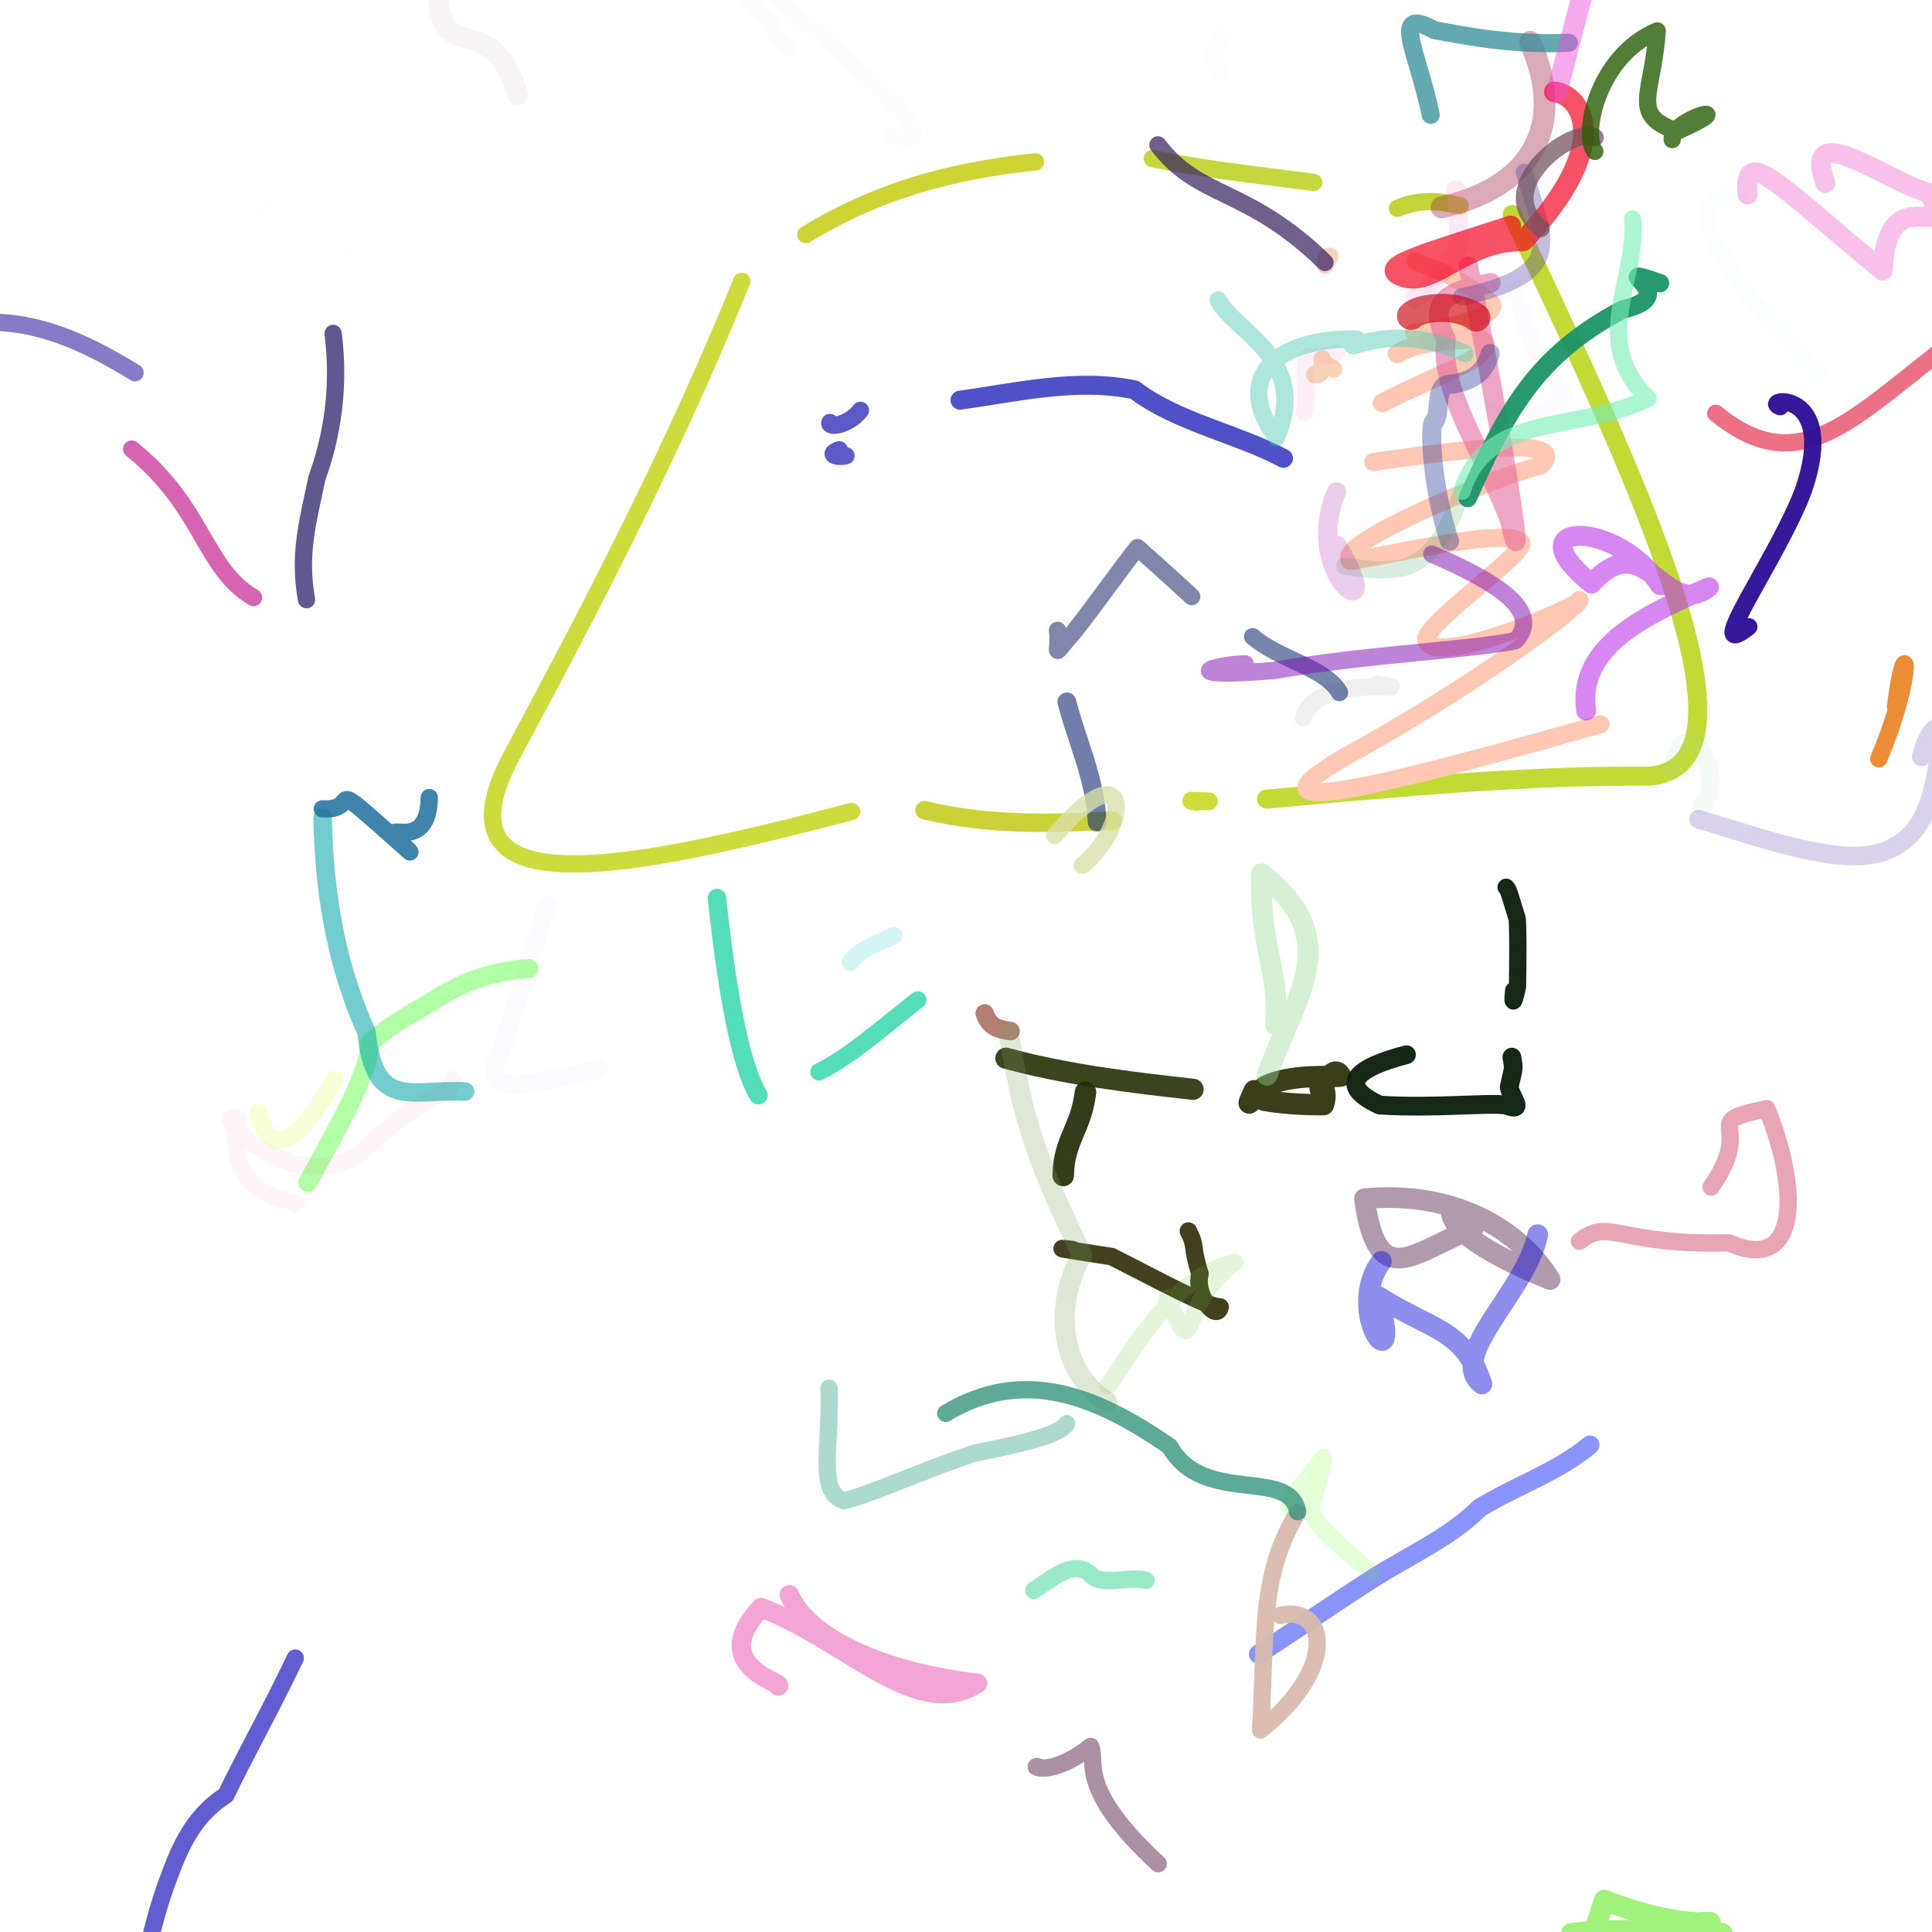 <?xml version="1.0" ?>
<svg xmlns="http://www.w3.org/2000/svg" version="1.1" width="177.0" height="177.0">
  <defs/>
  <g>
    <path d="M 133.751 18.85 C 132.287 18.496 130.24 18.125 128.025 19.087" stroke-width="1.585" fill="none" stroke="rgb(195, 212, 57)" stroke-opacity="0.996" stroke-linecap="round" stroke-linejoin="round"/>
    <path d="M 120.348 16.715 C 114.14 15.888 110.116 15.486 105.573 14.526" stroke-width="1.585" fill="none" stroke="rgb(195, 215, 57)" stroke-opacity="0.981" stroke-linecap="round" stroke-linejoin="round"/>
    <path d="M 94.87 14.826 C 86.896 15.68 80.398 17.502 73.827 21.49" stroke-width="1.585" fill="none" stroke="rgb(204, 211, 51)" stroke-opacity="0.982" stroke-linecap="round" stroke-linejoin="round"/>
    <path d="M 67.952 25.772 C 62.063 40.37 54.641 54.798 46.902 69.177 C 39.185 83.579 57.846 79.629 78.025 74.346" stroke-width="1.585" fill="none" stroke="rgb(205, 218, 57)" stroke-opacity="0.98" stroke-linecap="round" stroke-linejoin="round"/>
    <path d="M 84.702 74.225 C 90.994 75.742 96.903 75.408 101.937 75.181" stroke-width="1.691" fill="none" stroke="rgb(201, 211, 55)" stroke-opacity="1.0" stroke-linecap="round" stroke-linejoin="round"/>
    <path d="M 109.659 73.468 C 108.587 73.251 109.089 73.395 110.752 73.414" stroke-width="1.637" fill="none" stroke="rgb(205, 220, 53)" stroke-opacity="0.98" stroke-linecap="round" stroke-linejoin="round"/>
    <path d="M 116.033 73.209 C 128.047 72.154 139.464 71.019 151.106 71.109 C 162.312 70.178 150.108 44.14 138.542 19.653" stroke-width="1.743" fill="none" stroke="rgb(195, 218, 54)" stroke-opacity="0.996" stroke-linecap="round" stroke-linejoin="round"/>
    <path d="M 121.489 23.598 C 122.054 23.348 121.851 23.383 121.405 24.304" stroke-width="1.585" fill="none" stroke="rgb(249, 210, 188)" stroke-opacity="0.98" stroke-linecap="round" stroke-linejoin="round"/>
    <path d="M 129.626 23.899 C 131.859 24.795 134.067 25.72 136.346 27.501 C 138.193 28.67 133.674 29.866 129.521 30.449" stroke-width="1.596" fill="none" stroke="rgb(255, 205, 179)" stroke-opacity="1.0" stroke-linecap="round" stroke-linejoin="round"/>
    <path d="M 122.172 33.82 C 120.649 32.741 121.469 34.269 120.667 34.338 C 119.946 34.37 121.373 34.344 121.135 32.898" stroke-width="1.585" fill="none" stroke="rgb(248, 209, 179)" stroke-opacity="0.984" stroke-linecap="round" stroke-linejoin="round"/>
    <path d="M 128.005 32.412 C 129.931 31.323 132.081 31.183 135.604 31.038 C 137.855 32.366 131.939 34.155 126.638 36.912" stroke-width="1.736" fill="none" stroke="rgb(254, 200, 179)" stroke-opacity="1.0" stroke-linecap="round" stroke-linejoin="round"/>
    <path d="M 125.806 42.327 C 134.732 41.022 143.975 39.996 141.145 42.657 C 136.9 43.689 122.297 49.789 123.692 51.289 C 122.538 51.994 137.559 48.106 139.297 49.628 C 140.511 50.32 129.42 57.844 130.75 58.819 C 131.894 60.994 144.907 55.457 144.674 54.965 C 145.245 55.192 134.962 62.965 123.289 69.293 C 111.954 75.932 129.361 71.241 146.627 66.357" stroke-width="1.653" fill="none" stroke="rgb(255, 200, 179)" stroke-opacity="1.0" stroke-linecap="round" stroke-linejoin="round"/>
    <path d="M 92.157 96.946 C 97.562 98.432 103.619 99.174 109.305 99.795" stroke-width="1.938" fill="none" stroke="rgb(31, 43, 1)" stroke-opacity="0.876" stroke-linecap="round" stroke-linejoin="round"/>
    <path d="M 115.782 100.8 C 116.951 101.039 119.273 101.23 121.255 101.21 C 121.784 99.584 120.62 99.07 121.014 99.935 C 121.37 99.287 122.198 97.409 122.843 98.591 C 122.407 98.706 118.225 98.312 115.86 99.552 C 114.034 101.592 114.257 101.416 114.898 99.924" stroke-width="1.945" fill="none" stroke="rgb(37, 43, 0)" stroke-opacity="0.902" stroke-linecap="round" stroke-linejoin="round"/>
    <path d="M 108.876 112.784 C 109.669 114.364 109.085 113.984 109.933 116.696 C 109.413 118.702 111.496 121.104 111.779 119.736 C 110.597 119.76 106.262 117.351 101.843 115.124 C 95.942 114.222 97.078 114.351 98.241 114.476" stroke-width="1.608" fill="none" stroke="rgb(39, 38, 0)" stroke-opacity="0.878" stroke-linecap="round" stroke-linejoin="round"/>
    <path d="M 97.409 107.694 C 97.451 104.441 99.028 103.467 99.447 100.063" stroke-width="1.974" fill="none" stroke="rgb(32, 43, 6)" stroke-opacity="0.914" stroke-linecap="round" stroke-linejoin="round"/>
    <path d="M 132.068 18.99 C 139.75 17.28 143.763 12.06 140.186 3.841" stroke-width="2.004" fill="none" stroke="rgb(154, 24, 63)" stroke-opacity="0.367" stroke-linecap="round" stroke-linejoin="round"/>
    <path d="M 92.585 94.465 C 91.399 94.269 90.652 94.098 90.216 92.848" stroke-width="1.692" fill="none" stroke="rgb(157, 89, 77)" stroke-opacity="0.773" stroke-linecap="round" stroke-linejoin="round"/>
    <path d="M 119.394 65.732 C 120.824 61.404 130.997 63.63 126.244 62.672" stroke-width="1.585" fill="none" stroke="rgb(195, 181, 183)" stroke-opacity="0.208" stroke-linecap="round" stroke-linejoin="round"/>
    <path d="M 153.173 70.594 C 154.647 63.827 158.317 71.973 155.884 73.818" stroke-width="1.706" fill="none" stroke="rgb(167, 218, 187)" stroke-opacity="0.119" stroke-linecap="round" stroke-linejoin="round"/>
    <path d="M 136.575 25.914 C 132.825 26.665 130.65 27.454 132.476 31.084 C 131.866 35.735 135.691 40.984 138.306 47.59 C 140.004 55.28 137.664 39.49 134.519 24.401" stroke-width="1.802" fill="none" stroke="rgb(226, 96, 152)" stroke-opacity="0.557" stroke-linecap="round" stroke-linejoin="round"/>
    <path d="M 136.521 32.39 C 135.908 34.444 134.607 34.876 133.141 35.197 C 131.302 35.005 132.091 37.457 131.445 38.618 C 130.849 38.318 131.159 44.781 132.801 49.574" stroke-width="1.744" fill="none" stroke="rgb(24, 46, 146)" stroke-opacity="0.364" stroke-linecap="round" stroke-linejoin="round"/>
    <path d="M 133.376 17.375 C 133.784 18.69 133.412 20.998 133.768 21.585 C 133.886 23.011 131.455 25.942 129.615 27.432" stroke-width="1.773" fill="none" stroke="rgb(255, 143, 197)" stroke-opacity="0.206" stroke-linecap="round" stroke-linejoin="round"/>
    <path d="M 122.42 32.26 C 121.846 32.949 119.633 32.351 119.656 32.95 C 119.366 35.055 119.868 36.026 119.491 37.773" stroke-width="1.585" fill="none" stroke="rgb(249, 153, 193)" stroke-opacity="0.167" stroke-linecap="round" stroke-linejoin="round"/>
    <path d="M 155.61 75.052 C 161.605 76.857 168.199 79.226 172.107 78.16 C 176.305 76.976 177.043 73.18 177.673 69.221 C 178.242 64.985 176.59 66.839 176.027 69.333" stroke-width="1.714" fill="none" stroke="rgb(76, 49, 157)" stroke-opacity="0.217" stroke-linecap="round" stroke-linejoin="round"/>
    <path d="M 84.081 91.609 C 80.877 94.115 77.833 96.83 75.028 98.199" stroke-width="1.585" fill="none" stroke="rgb(4, 205, 153)" stroke-opacity="0.675" stroke-linecap="round" stroke-linejoin="round"/>
    <path d="M 69.483 100.34 C 67.799 97.58 66.576 90.617 65.684 82.272" stroke-width="1.692" fill="none" stroke="rgb(4, 205, 153)" stroke-opacity="0.676" stroke-linecap="round" stroke-linejoin="round"/>
    <path d="M 122.719 63.451 C 121.44 61.148 117.081 60.381 114.759 58.326" stroke-width="1.585" fill="none" stroke="rgb(28, 54, 120)" stroke-opacity="0.603" stroke-linecap="round" stroke-linejoin="round"/>
    <path d="M 109.178 54.654 C 107.294 52.903 105.397 51.232 104.213 50.169 C 102.673 52.08 100.613 55.052 98.419 57.848 C 96.082 60.484 97.182 59.85 96.884 57.752" stroke-width="1.585" fill="none" stroke="rgb(38, 47, 110)" stroke-opacity="0.582" stroke-linecap="round" stroke-linejoin="round"/>
    <path d="M 97.742 64.308 C 98.729 68.127 100.269 71.104 100.522 75.32" stroke-width="1.726" fill="none" stroke="rgb(29, 46, 118)" stroke-opacity="0.619" stroke-linecap="round" stroke-linejoin="round"/>
    <path d="M 81.882 85.703 C 80.797 86.316 78.899 86.792 77.916 88.155" stroke-width="1.585" fill="none" stroke="rgb(39, 206, 202)" stroke-opacity="0.197" stroke-linecap="round" stroke-linejoin="round"/>
    <path d="M 143.741 3.918 C 138.528 4.141 134.399 3.309 131.416 2.763 C 127.308 0.501 129.914 4.83 131.077 10.525" stroke-width="1.652" fill="none" stroke="rgb(53, 143, 150)" stroke-opacity="0.764" stroke-linecap="round" stroke-linejoin="round"/>
    <path d="M 131.173 50.765 C 136.87 53.208 141.425 55.939 138.85 58.693 C 134.869 59.539 125.297 59.938 116.725 61.427 C 107.809 62.154 110.747 60.948 114.078 60.812" stroke-width="1.585" fill="none" stroke="rgb(129, 14, 180)" stroke-opacity="0.518" stroke-linecap="round" stroke-linejoin="round"/>
    <path d="M 117.582 41.989 C 113.428 39.761 107.77 38.658 103.935 35.711 C 98.596 34.609 93.06 35.962 87.954 36.663" stroke-width="1.739" fill="none" stroke="rgb(16, 17, 178)" stroke-opacity="0.728" stroke-linecap="round" stroke-linejoin="round"/>
    <path d="M 78.828 37.593 C 77.814 38.949 75.864 39.238 76.031 38.71" stroke-width="1.585" fill="none" stroke="rgb(22, 17, 178)" stroke-opacity="0.693" stroke-linecap="round" stroke-linejoin="round"/>
    <path d="M 76.884 41.208 C 75.74 41.588 76.579 41.947 77.5 41.753" stroke-width="1.585" fill="none" stroke="rgb(22, 17, 178)" stroke-opacity="0.689" stroke-linecap="round" stroke-linejoin="round"/>
    <path d="M 133.911 27.195 C 143.679 25.11 141.48 22.038 139.646 15.779" stroke-width="1.585" fill="none" stroke="rgb(79, 56, 164)" stroke-opacity="0.335" stroke-linecap="round" stroke-linejoin="round"/>
    <path d="M 135.252 29.087 C 133.44 27.738 129.955 28.147 129.27 28.94" stroke-width="2.571" fill="none" stroke="rgb(205, 0, 6)" stroke-opacity="0.635" stroke-linecap="round" stroke-linejoin="round"/>
    <path d="M 75.954 127.182 C 76.135 132.627 74.869 136.603 77.286 137.491 C 79.608 136.998 84.286 134.787 89.322 133.119 C 95.133 131.997 97.227 131.234 97.716 130.43" stroke-width="1.585" fill="none" stroke="rgb(115, 193, 173)" stroke-opacity="0.588" stroke-linecap="round" stroke-linejoin="round"/>
    <path d="M 96.621 76.557 C 103.62 68.36 103.659 75.664 99.153 79.276" stroke-width="1.585" fill="none" stroke="rgb(218, 224, 168)" stroke-opacity="0.775" stroke-linecap="round" stroke-linejoin="round"/>
    <path d="M 30.516 30.548 C 31.153 35.48 30.42 40.008 29.039 43.777 C 28.154 48.014 27.347 50.81 28.081 54.939" stroke-width="1.585" fill="none" stroke="rgb(23, 12, 91)" stroke-opacity="0.681" stroke-linecap="round" stroke-linejoin="round"/>
    <path d="M 12.374 34.147 C 8.567 31.841 4.072 29.425 -1.28 29.52" stroke-width="1.585" fill="none" stroke="rgb(61, 41, 164)" stroke-opacity="0.617" stroke-linecap="round" stroke-linejoin="round"/>
    <path d="M 48.449 88.736 C 44.045 89.037 41.299 90.626 39.123 92.021 C 36.83 93.316 35.281 94.318 33.873 95.551 C 33.899 98.185 31.015 103.207 28.201 108.328" stroke-width="1.74" fill="none" stroke="rgb(98, 253, 75)" stroke-opacity="0.495" stroke-linecap="round" stroke-linejoin="round"/>
    <path d="M 27.048 151.908 C 24.813 156.591 22.448 160.804 20.692 164.465 C 17.41 166.576 16.308 169.71 15.172 172.807 C 14.065 175.936 13.463 178.912 12.851 181.877" stroke-width="1.585" fill="none" stroke="rgb(7, 0, 184)" stroke-opacity="0.63" stroke-linecap="round" stroke-linejoin="round"/>
    <path d="M 159.74 18.49 C 157.666 17.755 156.828 18.335 156.517 19.05 C 155.369 21.218 160.835 28.532 166.625 34.303" stroke-width="1.585" fill="none" stroke="rgb(204, 215, 222)" stroke-opacity="0.065" stroke-linecap="round" stroke-linejoin="round"/>
    <path d="M 81.812 12.49 C 83.394 12.86 84.503 13.201 82.659 10.106 C 80.274 7.579 74.194 2.367 68.089 -2.83 C 61.925 -8.107 67.382 -2.189 72.104 4.403" stroke-width="1.585" fill="none" stroke="rgb(153, 132, 161)" stroke-opacity="0.025" stroke-linecap="round" stroke-linejoin="round"/>
    <path d="M 50.105 82.916 C 48.703 87.508 47.269 92.051 45.835 96.532 C 43.419 100.763 48.902 99.346 54.929 97.932" stroke-width="1.718" fill="none" stroke="rgb(89, 69, 165)" stroke-opacity="0.02" stroke-linecap="round" stroke-linejoin="round"/>
    <path d="M 105.378 107.606 C 104.34 106.171 103.116 104.786 102.158 101.88 C 101.061 100.59 99.756 103.449 98.505 106.191" stroke-width="1.585" fill="none" stroke="rgb(22, 101, 185)" stroke-opacity="0.004" stroke-linecap="round" stroke-linejoin="round"/>
    <path d="M 96.147 114.229 C 96.326 116.878 101.095 121.683 104.392 126.587" stroke-width="1.585" fill="none" stroke="rgb(22, 101, 176)" stroke-opacity="0.004" stroke-linecap="round" stroke-linejoin="round"/>
    <path d="M 177.812 32.136 C 169.175 38.873 164.573 43.901 157.188 37.867" stroke-width="1.585" fill="none" stroke="rgb(235, 97, 120)" stroke-opacity="0.891" stroke-linecap="round" stroke-linejoin="round"/>
    <path d="M 104.991 144.789 C 103.591 144.348 100.792 145.377 99.936 144.26 C 98.53 142.917 96.82 144.26 94.706 145.699" stroke-width="1.585" fill="none" stroke="rgb(19, 205, 132)" stroke-opacity="0.428" stroke-linecap="round" stroke-linejoin="round"/>
    <path d="M 115.291 151.544 C 118.778 149.288 122.228 146.88 125.665 144.686 C 129.095 142.493 132.842 140.868 135.523 138.175 C 138.802 136.145 142.737 134.85 145.662 132.381" stroke-width="1.741" fill="none" stroke="rgb(72, 87, 255)" stroke-opacity="0.635" stroke-linecap="round" stroke-linejoin="round"/>
    <path d="M 29.555 74.906 C 29.708 82.715 31.091 89.062 33.576 94.554 C 34.306 101.795 37.663 99.753 42.599 99.994" stroke-width="1.696" fill="none" stroke="rgb(0, 164, 165)" stroke-opacity="0.548" stroke-linecap="round" stroke-linejoin="round"/>
    <path d="M 23.639 101.952 C 24.521 105.204 26.594 106.203 30.615 98.944" stroke-width="1.637" fill="none" stroke="rgb(222, 255, 25)" stroke-opacity="0.185" stroke-linecap="round" stroke-linejoin="round"/>
    <path d="M 111.849 6.624 C 111.126 5.876 110.778 4.831 112.034 3.122" stroke-width="1.585" fill="none" stroke="rgb(214, 198, 215)" stroke-opacity="0.024" stroke-linecap="round" stroke-linejoin="round"/>
    <path d="M 137.984 81.286 C 138.261 81.542 138.405 82.337 138.998 84.17 C 139.081 85.275 139.067 87.896 139.025 90.407 C 138.551 92.532 138.581 91.608 138.678 90.741" stroke-width="1.585" fill="none" stroke="rgb(15, 33, 16)" stroke-opacity="0.964" stroke-linecap="round" stroke-linejoin="round"/>
    <path d="M 138.51 96.848 C 138.725 98.067 138.67 97.688 138.264 99.595 C 138.436 100.59 139.764 101.919 137.991 101.251 C 136.532 100.979 131.449 101.568 126.384 101.24 C 122.365 99.349 124.325 97.807 128.855 96.627" stroke-width="1.719" fill="none" stroke="rgb(16, 33, 15)" stroke-opacity="0.963" stroke-linecap="round" stroke-linejoin="round"/>
    <path d="M 125.703 144.143 C 117.801 137.349 120.456 139.405 121.243 133.506 C 119.876 135.546 116.674 138.465 118.867 138.549" stroke-width="1.585" fill="none" stroke="rgb(78, 250, 0)" stroke-opacity="0.154" stroke-linecap="round" stroke-linejoin="round"/>
    <path d="M 134.24 32.394 C 126.735 28.973 122.502 33.128 124.314 31.067 C 117.053 30.9 112.804 34.59 116.939 40.067 C 120.05 32.909 113.022 30.334 111.603 27.488" stroke-width="1.585" fill="none" stroke="rgb(73, 201, 175)" stroke-opacity="0.453" stroke-linecap="round" stroke-linejoin="round"/>
    <path d="M 92.405 94.689 C 93.68 101.871 94.4 105.182 99.148 114.99 C 96.72 118.998 96.721 125.398 101.411 128.408" stroke-width="1.854" fill="none" stroke="rgb(127, 162, 92)" stroke-opacity="0.243" stroke-linecap="round" stroke-linejoin="round"/>
    <path d="M 136.517 27.372 C 140.465 24.584 137.792 29.996 143.516 36.179 C 137.504 41.593 132.008 35.195 130.04 28.173 C 136.871 20.667 138.698 19.547 146.163 13.461" stroke-width="1.585" fill="none" stroke="rgb(55, 29, 221)" stroke-opacity="0.015" stroke-linecap="round" stroke-linejoin="round"/>
    <path d="M 138.397 20.698 C 129.962 23.468 125.715 24.551 128.798 25.417 C 131.476 26.106 134.447 21.966 139.542 22.074 C 147.963 13.232 144.902 8.699 142.416 8.414" stroke-width="1.896" fill="none" stroke="rgb(244, 3, 31)" stroke-opacity="0.681" stroke-linecap="round" stroke-linejoin="round"/>
    <path d="M 145.316 65.097 C 144.474 59.123 151.017 56.222 156.565 53.799 C 152.534 56.889 150.763 47.987 145.813 53.474 C 138.538 47.63 148.168 47.565 152.085 53.615" stroke-width="1.819" fill="none" stroke="rgb(187, 54, 233)" stroke-opacity="0.596" stroke-linecap="round" stroke-linejoin="round"/>
    <path d="M 123.195 51.852 C 128.354 52.669 131.26 52.748 133.967 45.004" stroke-width="1.585" fill="none" stroke="rgb(16, 149, 54)" stroke-opacity="0.153" stroke-linecap="round" stroke-linejoin="round"/>
    <path d="M 121.386 24.043 C 114.271 17.087 109.854 18.266 106.084 13.272" stroke-width="1.585" fill="none" stroke="rgb(51, 31, 95)" stroke-opacity="0.705" stroke-linecap="round" stroke-linejoin="round"/>
    <path d="M 101.486 126.954 C 103.026 125.079 107.087 116.98 113.13 115.638 C 107.549 119.647 109.917 125.575 106.932 118.92" stroke-width="1.593" fill="none" stroke="rgb(104, 197, 51)" stroke-opacity="0.17" stroke-linecap="round" stroke-linejoin="round"/>
    <path d="M 118.889 138.553 C 115.387 144.367 116.001 149.431 115.488 158.491 C 122.69 152.777 121.52 147.004 117.309 147.994" stroke-width="1.585" fill="none" stroke="rgb(217, 187, 175)" stroke-opacity="0.959" stroke-linecap="round" stroke-linejoin="round"/>
    <path d="M 146.118 12.589 C 144.172 11.442 136.484 17.156 141.176 20.925" stroke-width="1.619" fill="none" stroke="rgb(112, 84, 93)" stroke-opacity="0.735" stroke-linecap="round" stroke-linejoin="round"/>
    <path d="M 118.876 138.496 C 118.188 134.391 110.242 137.982 107.169 132.53 C 100.275 127.724 93.636 125.256 86.642 129.482" stroke-width="1.585" fill="none" stroke="rgb(49, 146, 121)" stroke-opacity="0.776" stroke-linecap="round" stroke-linejoin="round"/>
    <path d="M 146.11 13.869 C 144.906 12.41 146.267 5.192 151.826 2.831 C 151.418 8.751 149.283 10.527 153.652 12.023 C 160.125 9.127 153.044 10.83 153.198 12.789" stroke-width="1.585" fill="none" stroke="rgb(38, 93, 5)" stroke-opacity="0.792" stroke-linecap="round" stroke-linejoin="round"/>
    <path d="M 134.468 45.624 C 137.918 37.923 140.564 32.602 148.675 28.349 C 154.545 27.02 146.634 24.103 152.076 25.94" stroke-width="1.688" fill="none" stroke="rgb(27, 148, 103)" stroke-opacity="0.943" stroke-linecap="round" stroke-linejoin="round"/>
    <path d="M 142.644 8.437 C 144.378 1.583 146.512 -5.994 145.521 -3.717 C 140.319 -11.185 144.613 -3.897 147.882 -4.291" stroke-width="1.892" fill="none" stroke="rgb(241, 75, 219)" stroke-opacity="0.474" stroke-linecap="round" stroke-linejoin="round"/>
    <path d="M 133.949 45.001 C 136.259 37.645 144.503 39.688 150.994 36.493 C 145.581 31.263 150.053 25.782 149.576 20.068" stroke-width="1.585" fill="none" stroke="rgb(120, 238, 184)" stroke-opacity="0.616" stroke-linecap="round" stroke-linejoin="round"/>
    <path d="M 29.531 74.101 C 33.535 74.316 28.845 70.32 37.557 78.049 C 33.507 73.897 39.224 79.078 39.329 73.069" stroke-width="1.585" fill="none" stroke="rgb(32, 111, 157)" stroke-opacity="0.852" stroke-linecap="round" stroke-linejoin="round"/>
    <path d="M 47.435 8.72 C 45.114 0.288 39.925 6.729 40.191 -1.332" stroke-width="1.892" fill="none" stroke="rgb(78, 26, 33)" stroke-opacity="0.049" stroke-linecap="round" stroke-linejoin="round"/>
    <path d="M 95.15 161.883 C 94.274 161.611 96.095 163.019 99.912 159.998 C 100.557 161.402 98.6 163.804 106.111 170.746" stroke-width="1.585" fill="none" stroke="rgb(156, 123, 148)" stroke-opacity="0.834" stroke-linecap="round" stroke-linejoin="round"/>
    <path d="M 132.964 110.627 C 132.821 111.562 133.194 113.615 142.013 117.223 C 139.187 112.613 133.169 109.046 125.002 109.823 C 126.198 118.598 129.561 114.604 134.942 112.562" stroke-width="1.898" fill="none" stroke="rgb(80, 35, 75)" stroke-opacity="0.457" stroke-linecap="round" stroke-linejoin="round"/>
    <path d="M 24.665 19.029 C 21.716 20.739 28.181 18.594 34.685 25.312" stroke-width="1.626" fill="none" stroke="rgb(213, 237, 3)" stroke-opacity="0.004" stroke-linecap="round" stroke-linejoin="round"/>
    <path d="M 156.76 108.755 C 160.967 102.722 155.377 102.92 161.861 101.569 C 164.827 108.807 164.979 116.809 158.403 113.86 C 148.268 114.14 147.438 111.525 144.709 113.714" stroke-width="1.585" fill="none" stroke="rgb(195, 23, 65)" stroke-opacity="0.385" stroke-linecap="round" stroke-linejoin="round"/>
    <path d="M 71.305 154.454 C 71.917 154.18 64.679 152.679 69.724 147.27 C 77.847 150.468 84.068 157.753 89.554 154.215 C 80.881 153.218 74.064 150.088 72.312 146.11" stroke-width="1.781" fill="none" stroke="rgb(239, 130, 194)" stroke-opacity="0.721" stroke-linecap="round" stroke-linejoin="round"/>
    <path d="M 27.072 110.29 C 27.719 109.908 20.304 110.265 21.804 102.472 C 18.807 101.1 25.84 109.558 32.663 105.982 C 40.396 98.526 40.598 101.553 41.482 98.903" stroke-width="1.585" fill="none" stroke="rgb(203, 20, 67)" stroke-opacity="0.041" stroke-linecap="round" stroke-linejoin="round"/>
    <path d="M 12.061 41.141 C 18.649 46.415 18.692 52.111 23.229 54.744" stroke-width="1.585" fill="none" stroke="rgb(188, 7, 131)" stroke-opacity="0.622" stroke-linecap="round" stroke-linejoin="round"/>
    <path d="M 160.219 57.425 C 155.713 60.95 162.988 50.955 165.221 44.914 C 168.516 35.357 161.168 36.603 163.091 37.259" stroke-width="1.585" fill="none" stroke="rgb(46, 16, 151)" stroke-opacity="0.959" stroke-linecap="round" stroke-linejoin="round"/>
    <path d="M 122.488 49.964 C 127.577 58.24 119.078 52.898 122.449 45.062" stroke-width="1.764" fill="none" stroke="rgb(171, 30, 168)" stroke-opacity="0.225" stroke-linecap="round" stroke-linejoin="round"/>
    <path d="M 172.124 69.521 C 175.595 61.335 174.577 57.298 173.66 64.702" stroke-width="1.585" fill="none" stroke="rgb(234, 127, 32)" stroke-opacity="0.896" stroke-linecap="round" stroke-linejoin="round"/>
    <path d="M 153.006 176.444 C 160.42 175.343 155.796 177.608 146.985 174.08 C 144.558 181.578 143.639 184.239 143.966 177.128 C 150.936 176.263 155.877 177.743 157.767 177.123" stroke-width="1.901" fill="none" stroke="rgb(75, 231, 6)" stroke-opacity="0.526" stroke-linecap="round" stroke-linejoin="round"/>
    <path d="M 167.231 16.759 C 164.981 10.501 173.118 16.826 176.769 17.671 C 179.277 22.92 172.853 15.856 172.483 24.791 C 163.497 17.496 159.61 12.961 160.109 17.81" stroke-width="1.821" fill="none" stroke="rgb(223, 0, 166)" stroke-opacity="0.244" stroke-linecap="round" stroke-linejoin="round"/>
    <path d="M 116.084 98.508 C 118.772 90.99 123.241 86.085 115.566 80.018 C 115.37 86.865 117.235 88.791 116.86 93.88" stroke-width="1.901" fill="none" stroke="rgb(156, 217, 153)" stroke-opacity="0.414" stroke-linecap="round" stroke-linejoin="round"/>
    <path d="M 126.556 115.562 C 123.034 120.288 128.743 127.382 126.201 118.739 C 131.221 121.93 134.118 121.74 135.763 126.793 C 132.504 124.255 139.832 118.311 140.88 113.117" stroke-width="1.9" fill="none" stroke="rgb(18, 15, 214)" stroke-opacity="0.472" stroke-linecap="round" stroke-linejoin="round"/>
  </g>
</svg>
